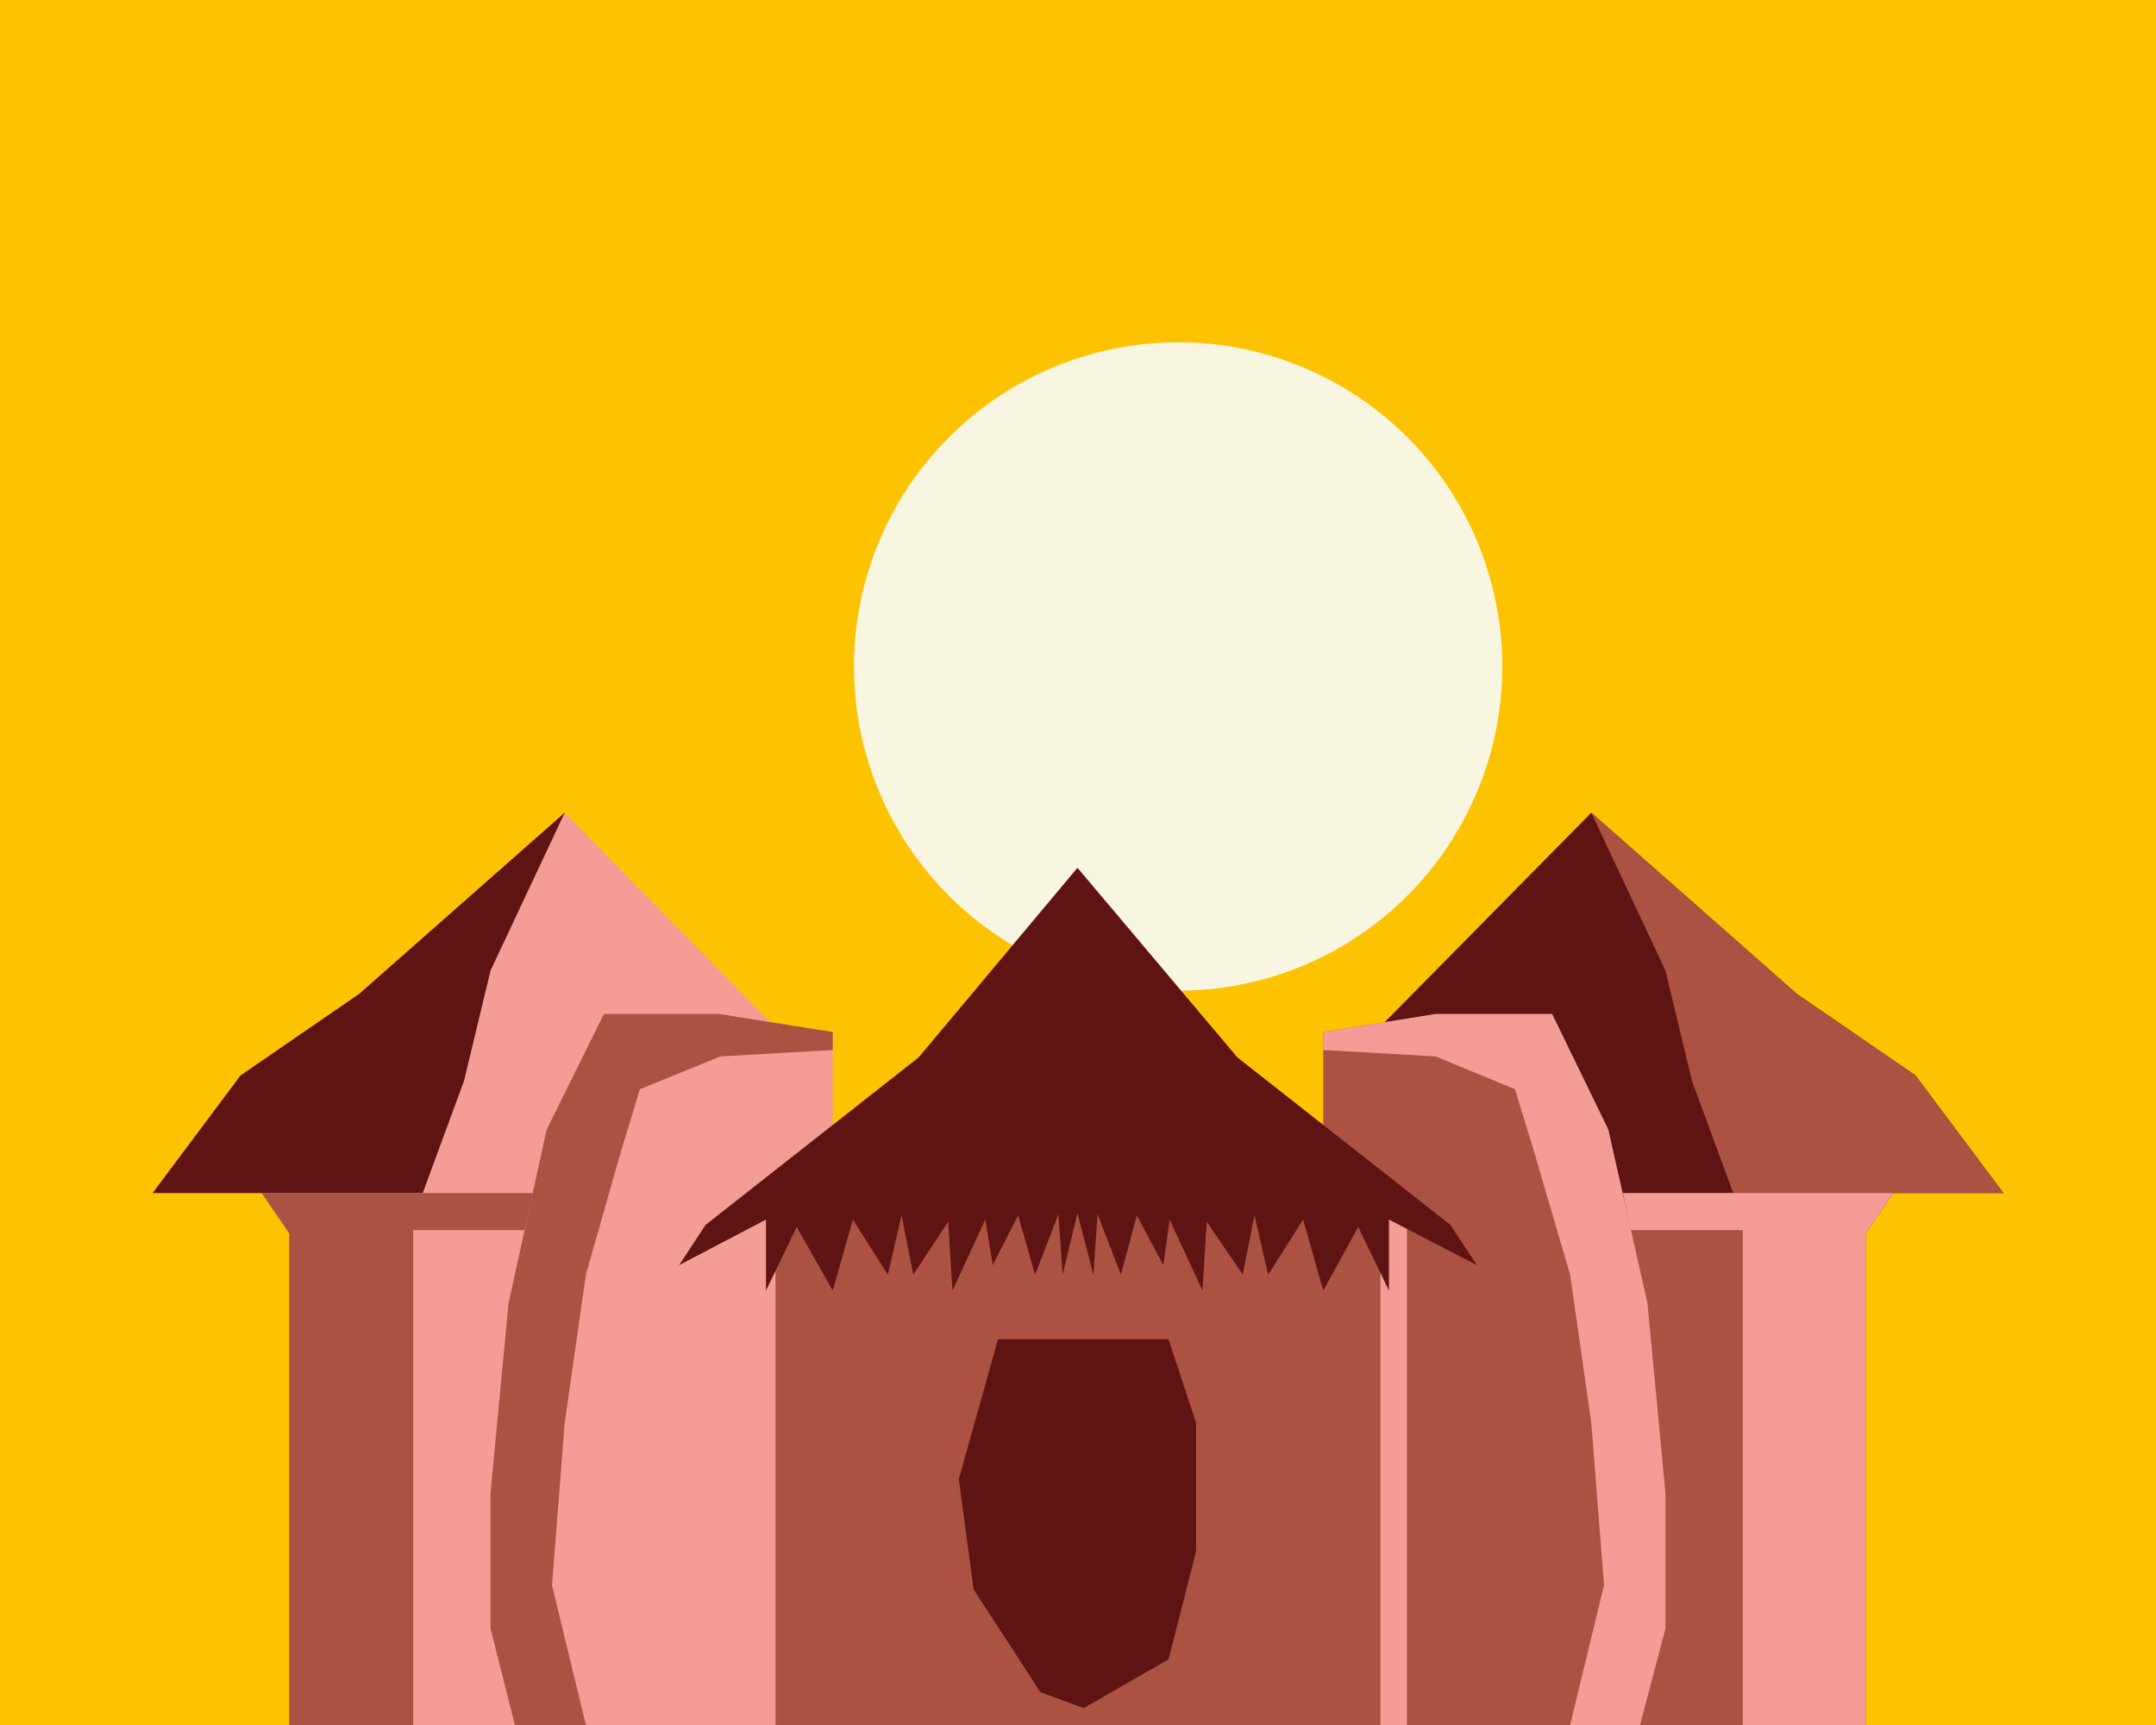 <?xml version="1.0" encoding="utf-8"?>
<!-- Generator: Adobe Illustrator 28.1.0, SVG Export Plug-In . SVG Version: 6.00 Build 0)  -->
<svg version="1.1" id="Capa_1" xmlns="http://www.w3.org/2000/svg" xmlns:xlink="http://www.w3.org/1999/xlink" x="0px" y="0px"
	 viewBox="0 0 203.5 162.8" style="enable-background:new 0 0 203.5 162.8;" xml:space="preserve">
<style type="text/css">
	.st0{fill:#FDC300;}
	.st1{fill:#F8F5E0;}
	.st2{fill:#F39D96;}
	.st3{fill:#601313;}
	.st4{fill:#AB5243;}
</style>
<g>
	<rect class="st0" width="203.5" height="162.8"/>
	<g>
		<circle class="st1" cx="111.2" cy="62.9" r="30.6"/>
		<g>
			<polygon class="st2" points="27.3,162.8 27.3,116.4 22.7,109.6 55.3,109.6 55.3,162.8 			"/>
			<polygon class="st2" points="49,112.6 14.4,112.6 22.7,101.5 33.9,93.8 53.3,76.7 75.2,99 57.3,99 57.3,112.6 			"/>
			<polygon class="st2" points="78.6,105.3 78.6,97.4 67.9,95.7 57,95.7 51.6,106.6 48,123 46.3,140.9 46.3,153.7 48.6,162.8 
				78.6,162.8 			"/>
			<polygon class="st3" points="53.3,76.7 46.3,91.6 43.8,102 39.9,112.6 14.4,112.6 22.7,101.5 33.9,93.8 			"/>
			<polygon class="st4" points="39,162.8 39,116.1 49.5,116.1 50.3,112.6 24.7,112.6 27.3,116.4 27.3,162.8 			"/>
			<polygon class="st4" points="78.6,99.1 68,99.7 60.4,102.8 58.6,108.7 55.3,120.3 53.3,134.3 52.1,149.6 55.3,162.8 48.6,162.8 
				46.3,153.7 46.3,140.9 48,123 51.6,106.6 57,95.7 67.9,95.7 78.6,97.4 			"/>
			<polygon class="st4" points="176.1,162.8 176.1,116.4 180.8,109.6 148.2,109.6 148.2,162.8 			"/>
			<polygon class="st3" points="154.5,112.6 189.1,112.6 180.8,101.5 169.6,93.8 150.2,76.7 128.2,99 146.2,99 146.2,112.6 			"/>
			<polygon class="st4" points="124.9,105.3 124.9,97.4 135.5,95.7 146.5,95.7 151.8,106.6 155.5,123 157.2,140.9 157.2,153.7 
				154.8,162.8 124.9,162.8 			"/>
			<polygon class="st4" points="150.2,76.7 157.2,91.6 159.7,102 163.6,112.6 189.1,112.6 180.8,101.5 169.6,93.8 			"/>
			<polygon class="st2" points="164.5,162.8 164.5,116.1 153.9,116.1 153.2,112.6 178.7,112.6 176.1,116.4 176.1,162.8 			"/>
			<polygon class="st2" points="124.9,99.1 135.5,99.7 143,102.8 144.8,108.7 148.2,120.3 150.2,134.3 151.4,149.6 148.2,162.8 
				154.8,162.8 157.2,153.7 157.2,140.9 155.5,123 151.8,106.6 146.5,95.7 135.5,95.7 124.9,97.4 			"/>
			<rect x="73.2" y="111.4" class="st4" width="57.1" height="51.4"/>
			<polygon class="st3" points="110.3,126.4 94.2,126.4 90.5,139.6 91.9,150 98.2,159.7 102.3,161.2 110.3,156.6 112.9,146.4 
				112.9,134.3 			"/>
			<rect x="130.3" y="113" class="st2" width="2.5" height="49.8"/>
			<polygon class="st3" points="136.9,115.6 116.8,99.8 101.7,81.9 86.7,99.8 66.6,115.6 64.1,119.4 72.3,115.1 72.3,121.8 
				75.2,115.8 78.6,121.8 80.5,115.1 83.8,120.3 85.1,114.7 86.2,120.3 89.5,115.3 89.9,121.8 93,115.1 93.7,119.4 96.1,114.7 
				97.7,120.3 99.9,114.6 100.3,120.3 101.7,114.5 103.2,120.3 103.6,114.6 105.8,120.3 107.3,114.7 109.8,119.4 110.4,115.1 
				113.5,121.8 113.9,115.3 117.3,120.3 118.4,114.7 119.7,120.3 123,115.1 124.9,121.8 128.2,115.8 131.1,121.8 131.1,115.1 
				139.4,119.4 			"/>
		</g>
	</g>
</g>
</svg>
